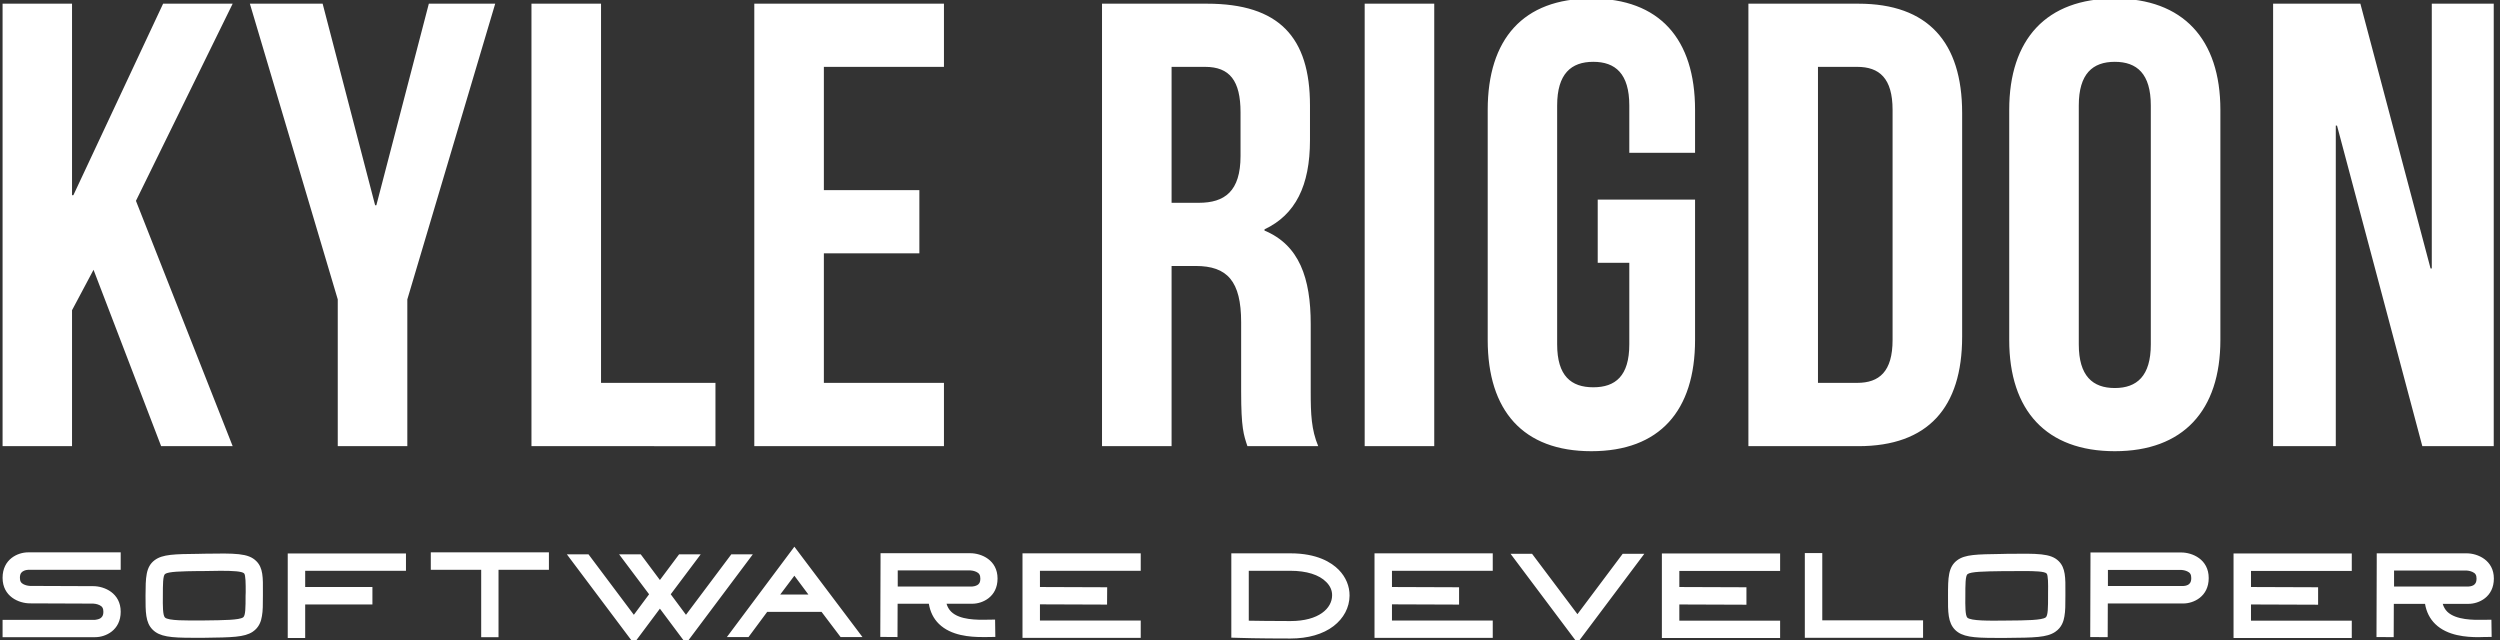 <svg version="1.2" xmlns="http://www.w3.org/2000/svg" viewBox="0 0 2034 521" width="2034" height="521"><rect x="0" y="0" width="2034" height="521" fill="#333333" stroke="none"/><style>.a{fill:#fff}</style><path fill-rule="evenodd" class="a" d="m-893.8 101.4c-10.7-10.7-16-24.7-16-38.6 0-13.9 5.3-27.9 16-38.5 10.7-10.6 24.6-15.9 38.5-15.9 13.9 0 27.9 5.2 38.5 15.8 71.5-51.6 159.5-82.1 254.5-82.1 95 0 182.9 30.5 254.5 82.1 10.6-10.5 24.5-15.8 38.5-15.8 13.9 0 27.9 5.3 38.5 15.9 10.6 10.7 15.9 24.7 15.9 38.6 0 13.9-5.3 27.9-15.9 38.5l12.7 9.4c184.2 184.2-129.3 267.1-129.3 267.1h-429.8c-9.1 0-326.4-70.1-129.3-267.1zm77-77.2q-6.4 4.6-12.7 9.5l12.8-9.4q-0.1-0.1-0.1-0.1zm509 0q0 0.1-0.1 0.1l12.7 9.4q-6.2-4.9-12.6-9.5zm-434.3 145.9c-30.1 0-54.5 24.4-54.5 54.5 0 30 24.4 54.4 54.5 54.4 30.1 0 54.4-24.4 54.4-54.4 0-30.1-24.3-54.5-54.4-54.5zm359.6 0c-30.1 0-54.5 24.4-54.5 54.5 0 30 24.4 54.4 54.5 54.4 30 0 54.5-24.4 54.5-54.4 0-30.1-24.5-54.5-54.5-54.5z"/><path class="a" d="m-275 572.5c-36.6 0-66.3-29.7-66.3-66.3 0-36.6 29.7-66.3 66.3-66.3 36.6 0 66.2 29.7 66.2 66.3 0.1 36.6-29.6 66.3-66.2 66.3z"/><path class="a" d="m-819.5 578.5c-36.6 0-66.3-29.7-66.3-66.3 0-36.6 29.7-66.2 66.3-66.2 36.6 0 66.3 29.6 66.3 66.2 0 36.6-29.7 66.3-66.3 66.3z"/><path class="a" d="m-760.6 391.6h397.9c0 0-192.9 66.3-397.9 0z"/><path fill-rule="evenodd" class="a" d="m131.1 363l-55-143.5-17.5 32.9v110.6h-56.5v-360h56.5v155.8h1.1l73-155.8h56.6l-78.7 160.4 78.7 199.6zm143.7 0v-119.4l-71.5-240.6h59.2l42.7 164h1l42.7-164h54l-71.5 240.6v119.4zm157.6 0v-360h56.6v308.5h93.1v51.5zm237.9-308.6v100.3h77.7v51.4h-77.7v105.4h97.7v51.5h-154.3v-360h154.3v51.4zm402.2 308.6h-57.6c-3.1-9.3-5.1-14.9-5.1-44.3v-56.5c0-33.5-11.3-45.8-37-45.8h-19.6v146.6h-56.6v-360h85.4c58.6 0 83.8 27.2 83.8 82.8v28.2c0 37.1-11.8 60.7-37 72.6v1c28.3 11.8 37.6 38.6 37.6 76.1v55.6c0 17.4 0.5 30.3 6.1 43.7zm-92-308.6h-27.3v110.6h22.1c21.1 0 34-9.3 34-38.1v-35.5c0-25.7-8.8-37-28.8-37zm129.8 308.6v-360h56.6v360zm189.6-149.2v-51.4h79.2v114.2c0 57.6-28.8 90.5-84.4 90.5-55.5 0-84.3-32.9-84.3-90.5v-187.2c0-57.6 28.8-90.6 84.3-90.6 55.6 0 84.4 33 84.4 90.6v34.9h-53.5v-38.5c0-25.8-11.3-35.5-29.3-35.5-18 0-29.4 9.7-29.4 35.5v194.4c0 25.7 11.4 34.9 29.4 34.9 18 0 29.3-9.2 29.3-34.9v-66.4zm122.6 149.2v-360h89.5c56.6 0 84.4 31.3 84.4 88.9v182.1c0 57.6-27.8 89-84.4 89zm88.5-308.6h-31.9v257.1h31.9c18 0 28.8-9.2 28.8-34.9v-187.2c0-25.8-10.8-35-28.8-35zm123.7 222.2v-187.2c0-57.6 30.3-90.6 85.9-90.6 55.5 0 85.9 33 85.9 90.6v187.2c0 57.6-30.4 90.5-85.9 90.5-55.6 0-85.9-32.9-85.9-90.5zm56.6-190.8v194.4c0 25.7 11.3 35.5 29.3 35.5 18 0 29.3-9.8 29.3-35.5v-194.4c0-25.8-11.3-35.5-29.3-35.5-18 0-29.3 9.7-29.3 35.5zm279.5 277.2l-69.4-260.8h-1v260.8h-51v-360h71l57.1 215.4h1v-215.4h50.4v360z"/><path fill-rule="evenodd" class="a" d="m18.9 464.7c-1.3 0.7-2.7 1.9-2.7 5.4 0 2.8 0.9 4.3 3.2 5.4 2.3 1.1 4.9 1.2 5 1.2l51.5 0.2c9 0 22.3 5.6 22.3 20.8 0 15.2-12.4 20.7-20.7 20.7h-75.4v-14.1h75.3c0.6-0.1 2.5-0.3 4-1.1 1.3-0.8 2.7-2 2.7-5.5 0-2.8-0.9-4.3-3.2-5.4-2.3-1.1-4.9-1.2-5.1-1.2l-51.4-0.2c-9 0-22.3-5.5-22.3-20.8 0-15.2 12.4-20.7 20.7-20.7h75.4v14.2h-75.3c-0.6 0-2.5 0.2-4 1.1zm189.6-8.2c5.6 5.5 5.5 13.4 5.4 25.4q0 1.4 0 2.8c0 7.1 0 12.3-0.8 16.6-0.6 3.8-2.1 9.1-7.5 12.7-6.8 4.5-17 4.6-39.4 4.9q-5.2 0-9.6 0c-17.8 0-26.7-0.9-32.4-6.6-5.9-5.8-5.8-14.5-5.8-27.6 0.1-14.7 0.1-23.5 7.5-29 6.4-4.7 15.7-4.9 36.1-5.1l4.1-0.1c25.4-0.4 35.9-0.5 42.4 6zm-8.6 25.4c0-7 0-14.1-1.3-15.4-1.7-1.7-9.1-2.1-19.1-2.1-4 0-8.5 0.1-13.2 0.2h-4.1c-14.6 0.2-25.2 0.4-27.9 2.4-1.8 1.3-1.8 8.9-1.8 17.7-0.1 8.2-0.1 15.9 1.7 17.7 2.7 2.7 17.5 2.5 31.9 2.4 16.5-0.2 28.4-0.3 31.7-2.5 2-1.3 2-8.2 2-17.6q0.1-1.5 0.1-2.8zm130.4-17.5h-82v13.2h54.7v14.2h-54.7v27.3h-14.2v-68.8h96.2c0 0 0 14.1 0 14.1zm20.2-15h96.1v14.2h-41v54.8h-14.1v-54.8h-41c0 0 0-14.2 0-14.2zm244.5 1.6h17.5l-54.4 72.6-21.2-28.4-21.2 28.4-54.5-72.6h17.6l36.9 49.2 12.4-16.7-24.4-32.5h17.6l15.6 20.9 15.6-20.9h17.6l-24.4 32.5 12.4 16.7zm51.3-6.2l55.4 73.5h-17.8l-15.5-20.5h-44.2l-15.2 20.5h-17.6zm-11.5 38.9h22.9l-11.4-15.3zm167.8 20.5l7-0.1 0.2 14.1-7 0.1q-1.6 0-3.6 0c-9.8 0-25.4-1-35.3-10.7-4.4-4.3-7.1-9.8-8.2-16.4h-25.4l-0.1 27.1-14-0.1 0.2-61.1v-7h7 66.1c8.9 0 22.1 5.5 22.1 20.6 0 15-12.3 20.5-20.5 20.5h-21q1.1 3.8 3.7 6.4c7 7 21.7 6.7 28.8 6.6zm-11.6-27c0.6 0 2.5-0.3 4-1.1 1.3-0.7 2.6-1.9 2.6-5.4 0-2.9-1-4.4-3.4-5.5-2.2-1-4.7-1.1-4.7-1.1h-59.1c0 0 0 13.1 0 13.1zm55.1-12.8v13.2l54.7 0.2-0.1 14.1-54.6-0.2v13.2h82v14.1h-96.2v-68.8h96.2c0 0 0 14.2 0 14.2zm243.1-0.8c5.8 5.9 8.9 13.4 8.8 21.1-0.1 9.6-4.8 18.4-13 24.7-8.6 6.6-20.8 10.1-35.1 10.1-27.3 0-41.1-0.5-41.2-0.5l-6.9-0.2v-68.6h48.1c21.6 0 33.3 7.3 39.3 13.4zm-39.3 41.7c23.2 0 33.8-10.4 33.9-20.8 0.1-4-1.5-7.7-4.7-10.9-5.8-6-16.2-9.2-29.2-9.2h-33.9v40.6c6.6 0.1 17.9 0.3 33.9 0.3zm164.6-40.9q0 0 0 0zm-82 0v13.2l54.6 0.2v14.1l-54.6-0.2v13.2h82v14.1h-96.2v-68.8h96.2c0 0 0 14.2 0 14.2zm187.7-13.8h17.6l-54.4 72.5-54.4-72.5h17.5l36.9 49.1zm128.1 13.9q0 0 0 0zm-82 0v13.1l54.6 0.2v14.2l-54.6-0.2v13.2h82v14.1h-96.2v-68.8h96.2c0 0 0 14.1 0 14.2zm116.3 40.2h82v14.2h-96.2v-68.9h14.2c0 0 0 54.7 0 54.7zm192.4-48.1c5.5 5.5 5.5 13.4 5.4 25.4q0 1.4 0 2.8c0 7.2 0 12.3-0.8 16.7-0.6 3.7-2.1 9-7.5 12.6-6.8 4.6-17 4.7-39.4 4.9q-5.2 0-9.7 0c-17.7 0-26.6-0.9-32.3-6.5-5.9-5.9-5.9-14.6-5.8-27.7 0-14.7 0.1-23.5 7.5-29 6.4-4.7 15.7-4.8 36.1-5.1l4-0.1c25.4-0.3 36-0.5 42.5 6zm-8.7 25.4c0.1-6.9 0.1-14.1-1.2-15.4-1.7-1.7-9.1-2-19.1-2-4.1 0-8.6 0-13.3 0.1h-4c-14.6 0.2-25.2 0.4-27.9 2.4-1.8 1.3-1.8 8.9-1.8 17.7-0.1 8.2-0.1 15.9 1.6 17.7 2.8 2.7 17.6 2.6 32 2.4 16.4-0.1 28.4-0.3 31.7-2.5 2-1.3 2-8.2 2-17.6q0-1.5 0-2.8zm108.4-32.5c8.9 0 22.3 5.5 22.3 20.8 0 15.2-12.4 20.7-20.7 20.7h-61.4l-0.1 27.4-14.2-0.1 0.2-61.7v-7.1h0.1 7c0 0 66.8 0 66.8 0zm5.5 26.3c1.3-0.8 2.6-2 2.6-5.5 0-2.9-0.9-4.4-3.4-5.5-2.2-1-4.7-1.1-4.7-1.1h-59.7v13.1h61.2c0.6 0 2.5-0.2 4-1zm51.2-11.3v13.1l54.6 0.2v14.2l-54.6-0.2v13.2h82v14.1h-96.2v-68.8h96.2c0 0 0 14.1 0 14.2zm188.6 39.8l7-0.1 0.2 14-7 0.1q-1.7 0.1-3.7 0.1c-9.7 0-25.3-1-35.2-10.7-4.4-4.3-7.2-9.8-8.3-16.4h-25.4l-0.1 27.1-14-0.1 0.2-61.1v-7h0.1 7 66.1c8.8 0 22.1 5.5 22.1 20.5 0 15.1-12.3 20.6-20.6 20.6h-21q1.1 3.8 3.7 6.4c7.1 6.9 21.8 6.7 28.9 6.6zm-11.6-27.1c0.6 0 2.4-0.2 3.9-1 1.3-0.8 2.6-2 2.6-5.5 0-2.8-0.9-4.3-3.4-5.4-2.2-1-4.6-1.1-4.6-1.1h-59.1c0 0 0 13 0 13z"/></svg>
